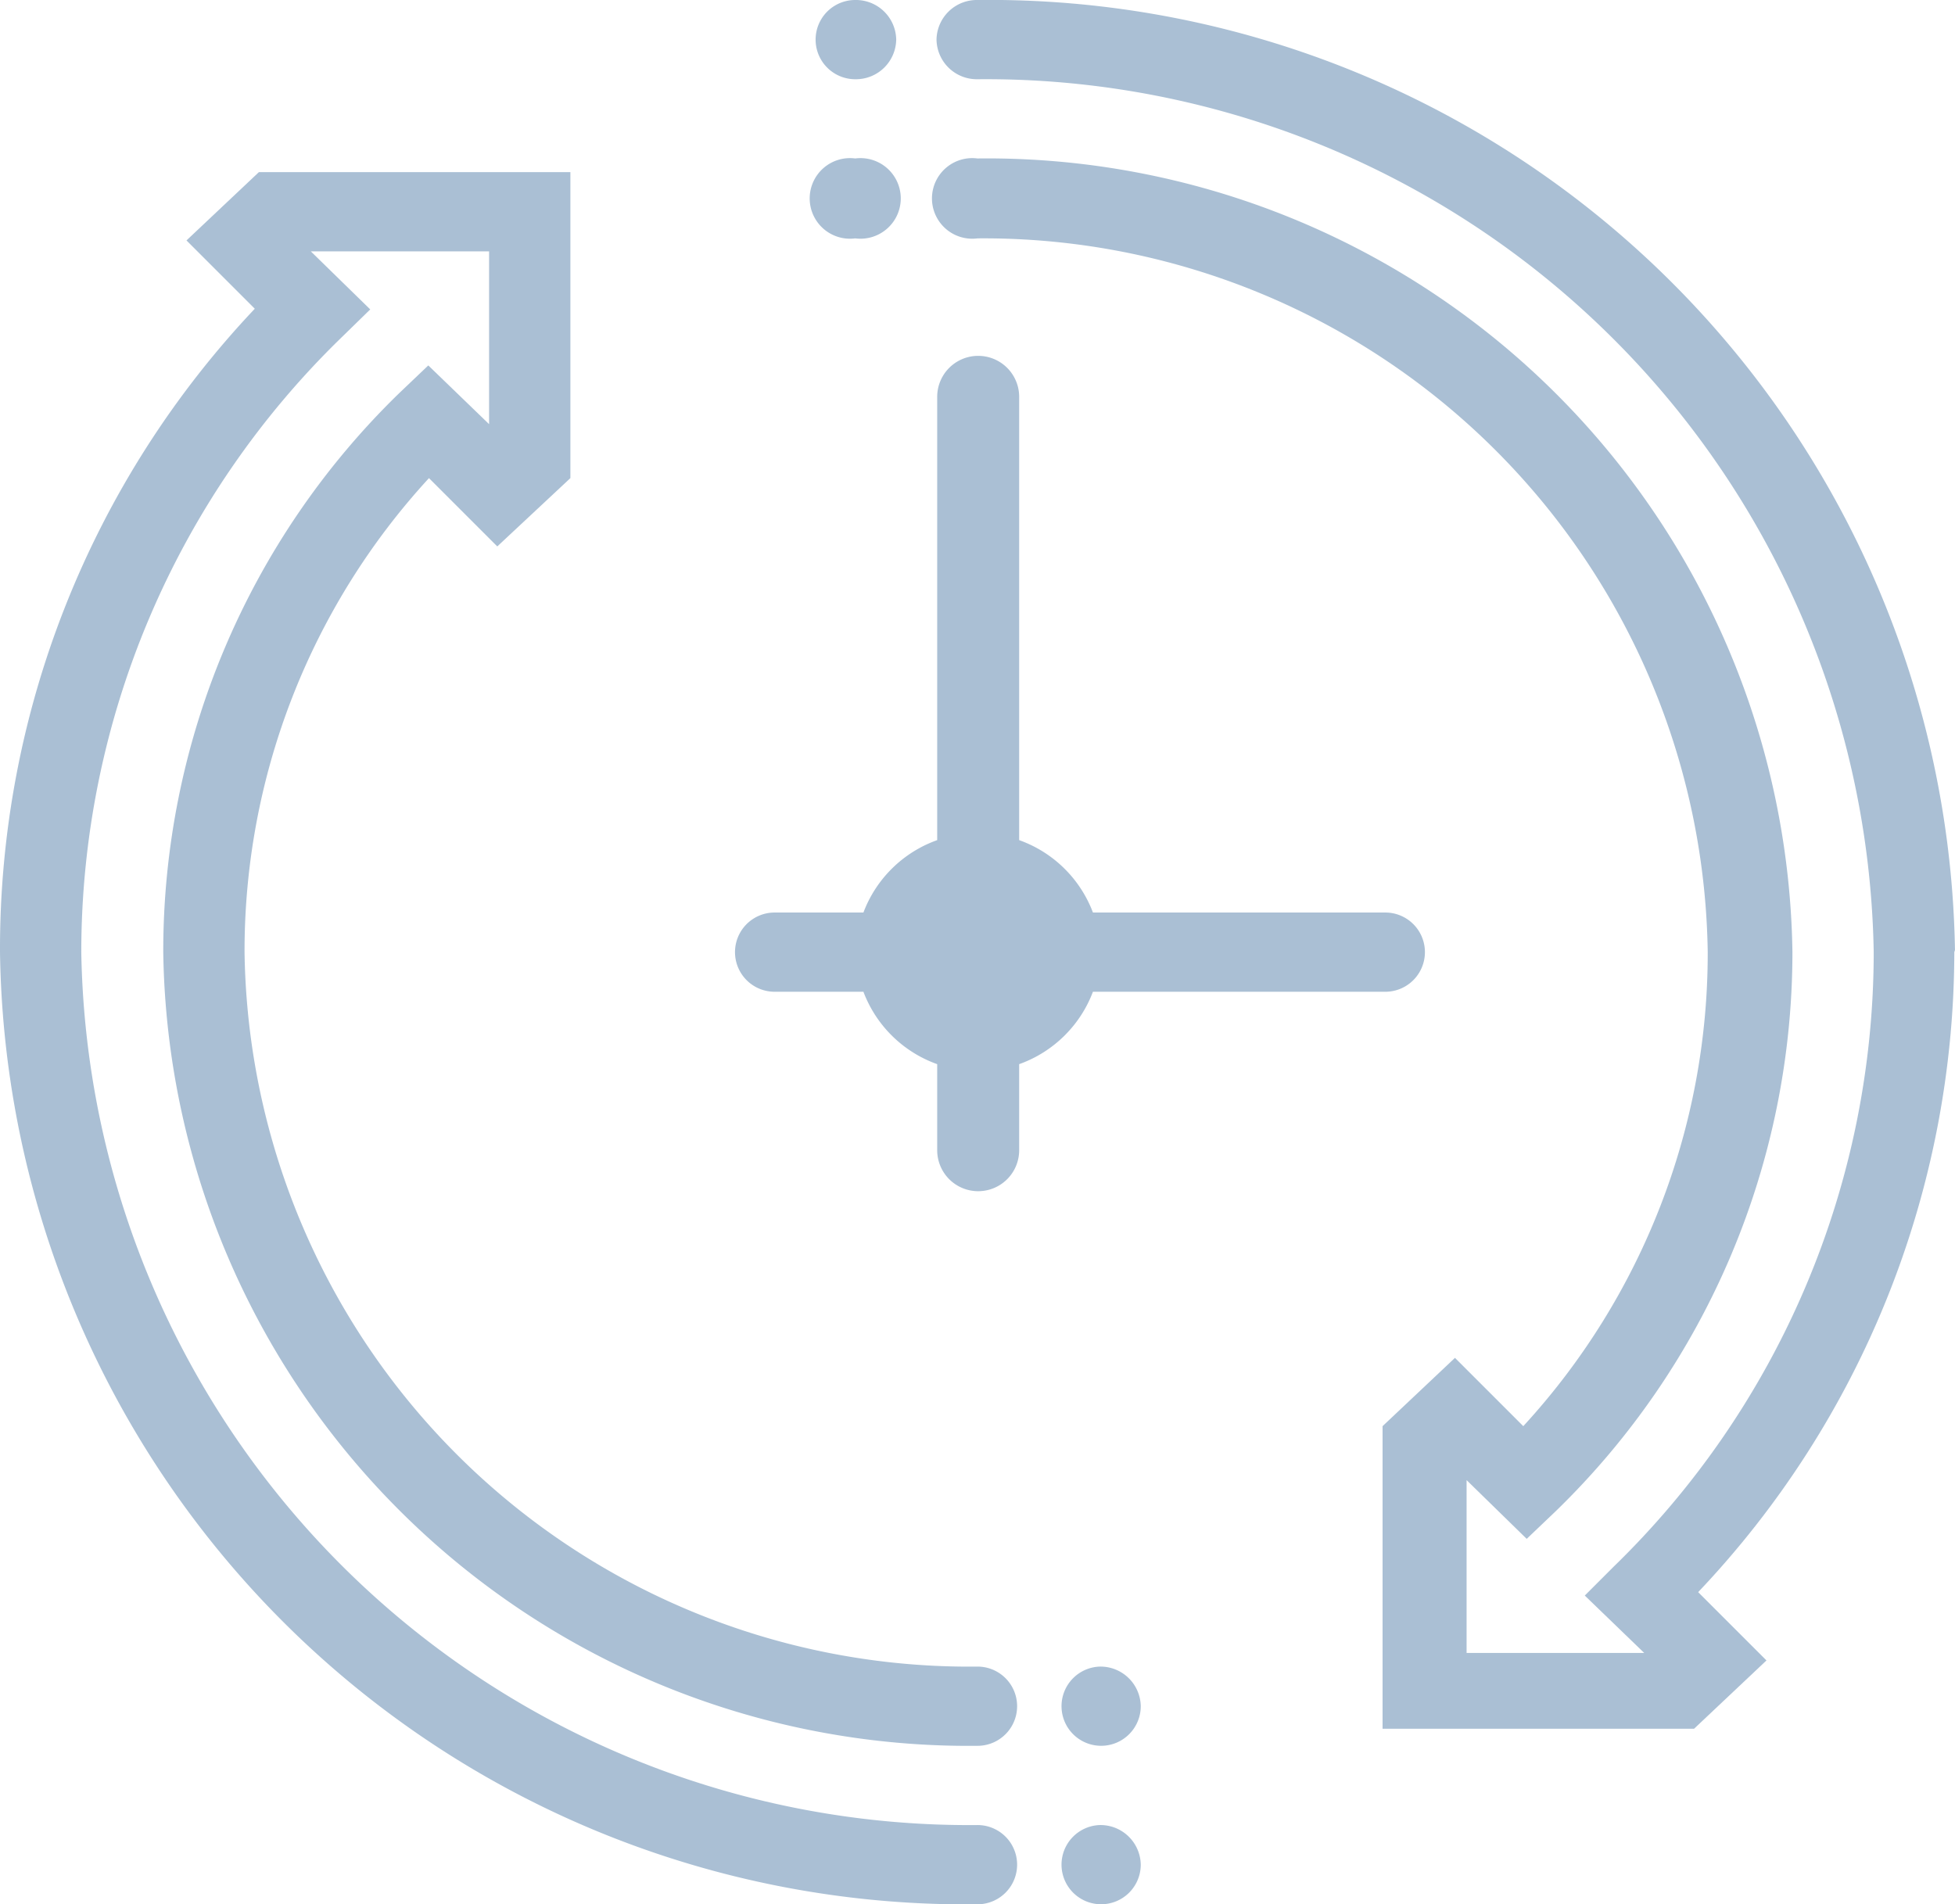 <svg xmlns="http://www.w3.org/2000/svg" viewBox="0 0 28.62 27.88"><defs><style>.cls-1{opacity:0.35;}.cls-2{fill:#0b4984;}</style></defs><title>time</title><g id="Слой_2" data-name="Слой 2"><g id="Слой_1-2" data-name="Слой 1"><g class="cls-1"><path class="cls-2" d="M6.27,5.35l-.43.41a11.39,11.39,0,0,0-3.45,8.18A11.79,11.79,0,0,0,14.31,25.56a.58.58,0,1,0,0-1.16A10.61,10.61,0,0,1,3.58,13.94,10.23,10.23,0,0,1,6.28,7l1,1L8.35,7V2.52H3.79l-1.06,1,1,1A13.64,13.64,0,0,0,0,13.94,14.14,14.14,0,0,0,14.31,27.88a.58.58,0,1,0,0-1.16A13,13,0,0,1,1.19,13.94,12.55,12.55,0,0,1,5,4.94l.42-.41-.87-.85H7.16V6.21Z"/><path class="cls-2" d="M28.62,13.94A14.14,14.14,0,0,0,14.31,0a.59.59,0,0,0-.6.58.59.59,0,0,0,.6.58A13,13,0,0,1,27.43,13.94a12.55,12.55,0,0,1-3.81,9l-.42.42.87.84h-2.6V21.67l.88.86.43-.41a11.4,11.4,0,0,0,3.46-8.18A11.79,11.79,0,0,0,14.31,2.32a.59.59,0,1,0,0,1.17A10.6,10.6,0,0,1,25,13.94a10.23,10.23,0,0,1-2.7,6.94l-1-1-1.06,1v4.43h4.56l1.06-1-1-1a13.64,13.64,0,0,0,3.75-9.4"/><path class="cls-2" d="M12.52,3.49a.59.59,0,1,0,0-1.17.59.59,0,1,0,0,1.17"/><path class="cls-2" d="M12.52,1.16a.59.59,0,0,0,.6-.58.59.59,0,0,0-.6-.58.58.58,0,1,0,0,1.16"/><path class="cls-2" d="M16.1,26.72a.58.58,0,1,0,.6.58.59.59,0,0,0-.6-.58"/><path class="cls-2" d="M16.1,24.4a.58.58,0,1,0,.6.58.59.59,0,0,0-.6-.58"/><path class="cls-2" d="M16,14.52h4.28a.58.58,0,1,0,0-1.16H16a1.8,1.8,0,0,0-1.08-1.06V5.81a.6.6,0,0,0-1.2,0V12.3a1.8,1.8,0,0,0-1.08,1.06h-1.3a.58.58,0,1,0,0,1.16h1.3a1.8,1.8,0,0,0,1.08,1.06v1.26a.6.6,0,0,0,1.2,0V15.58A1.8,1.8,0,0,0,16,14.52"/></g></g></g></svg>